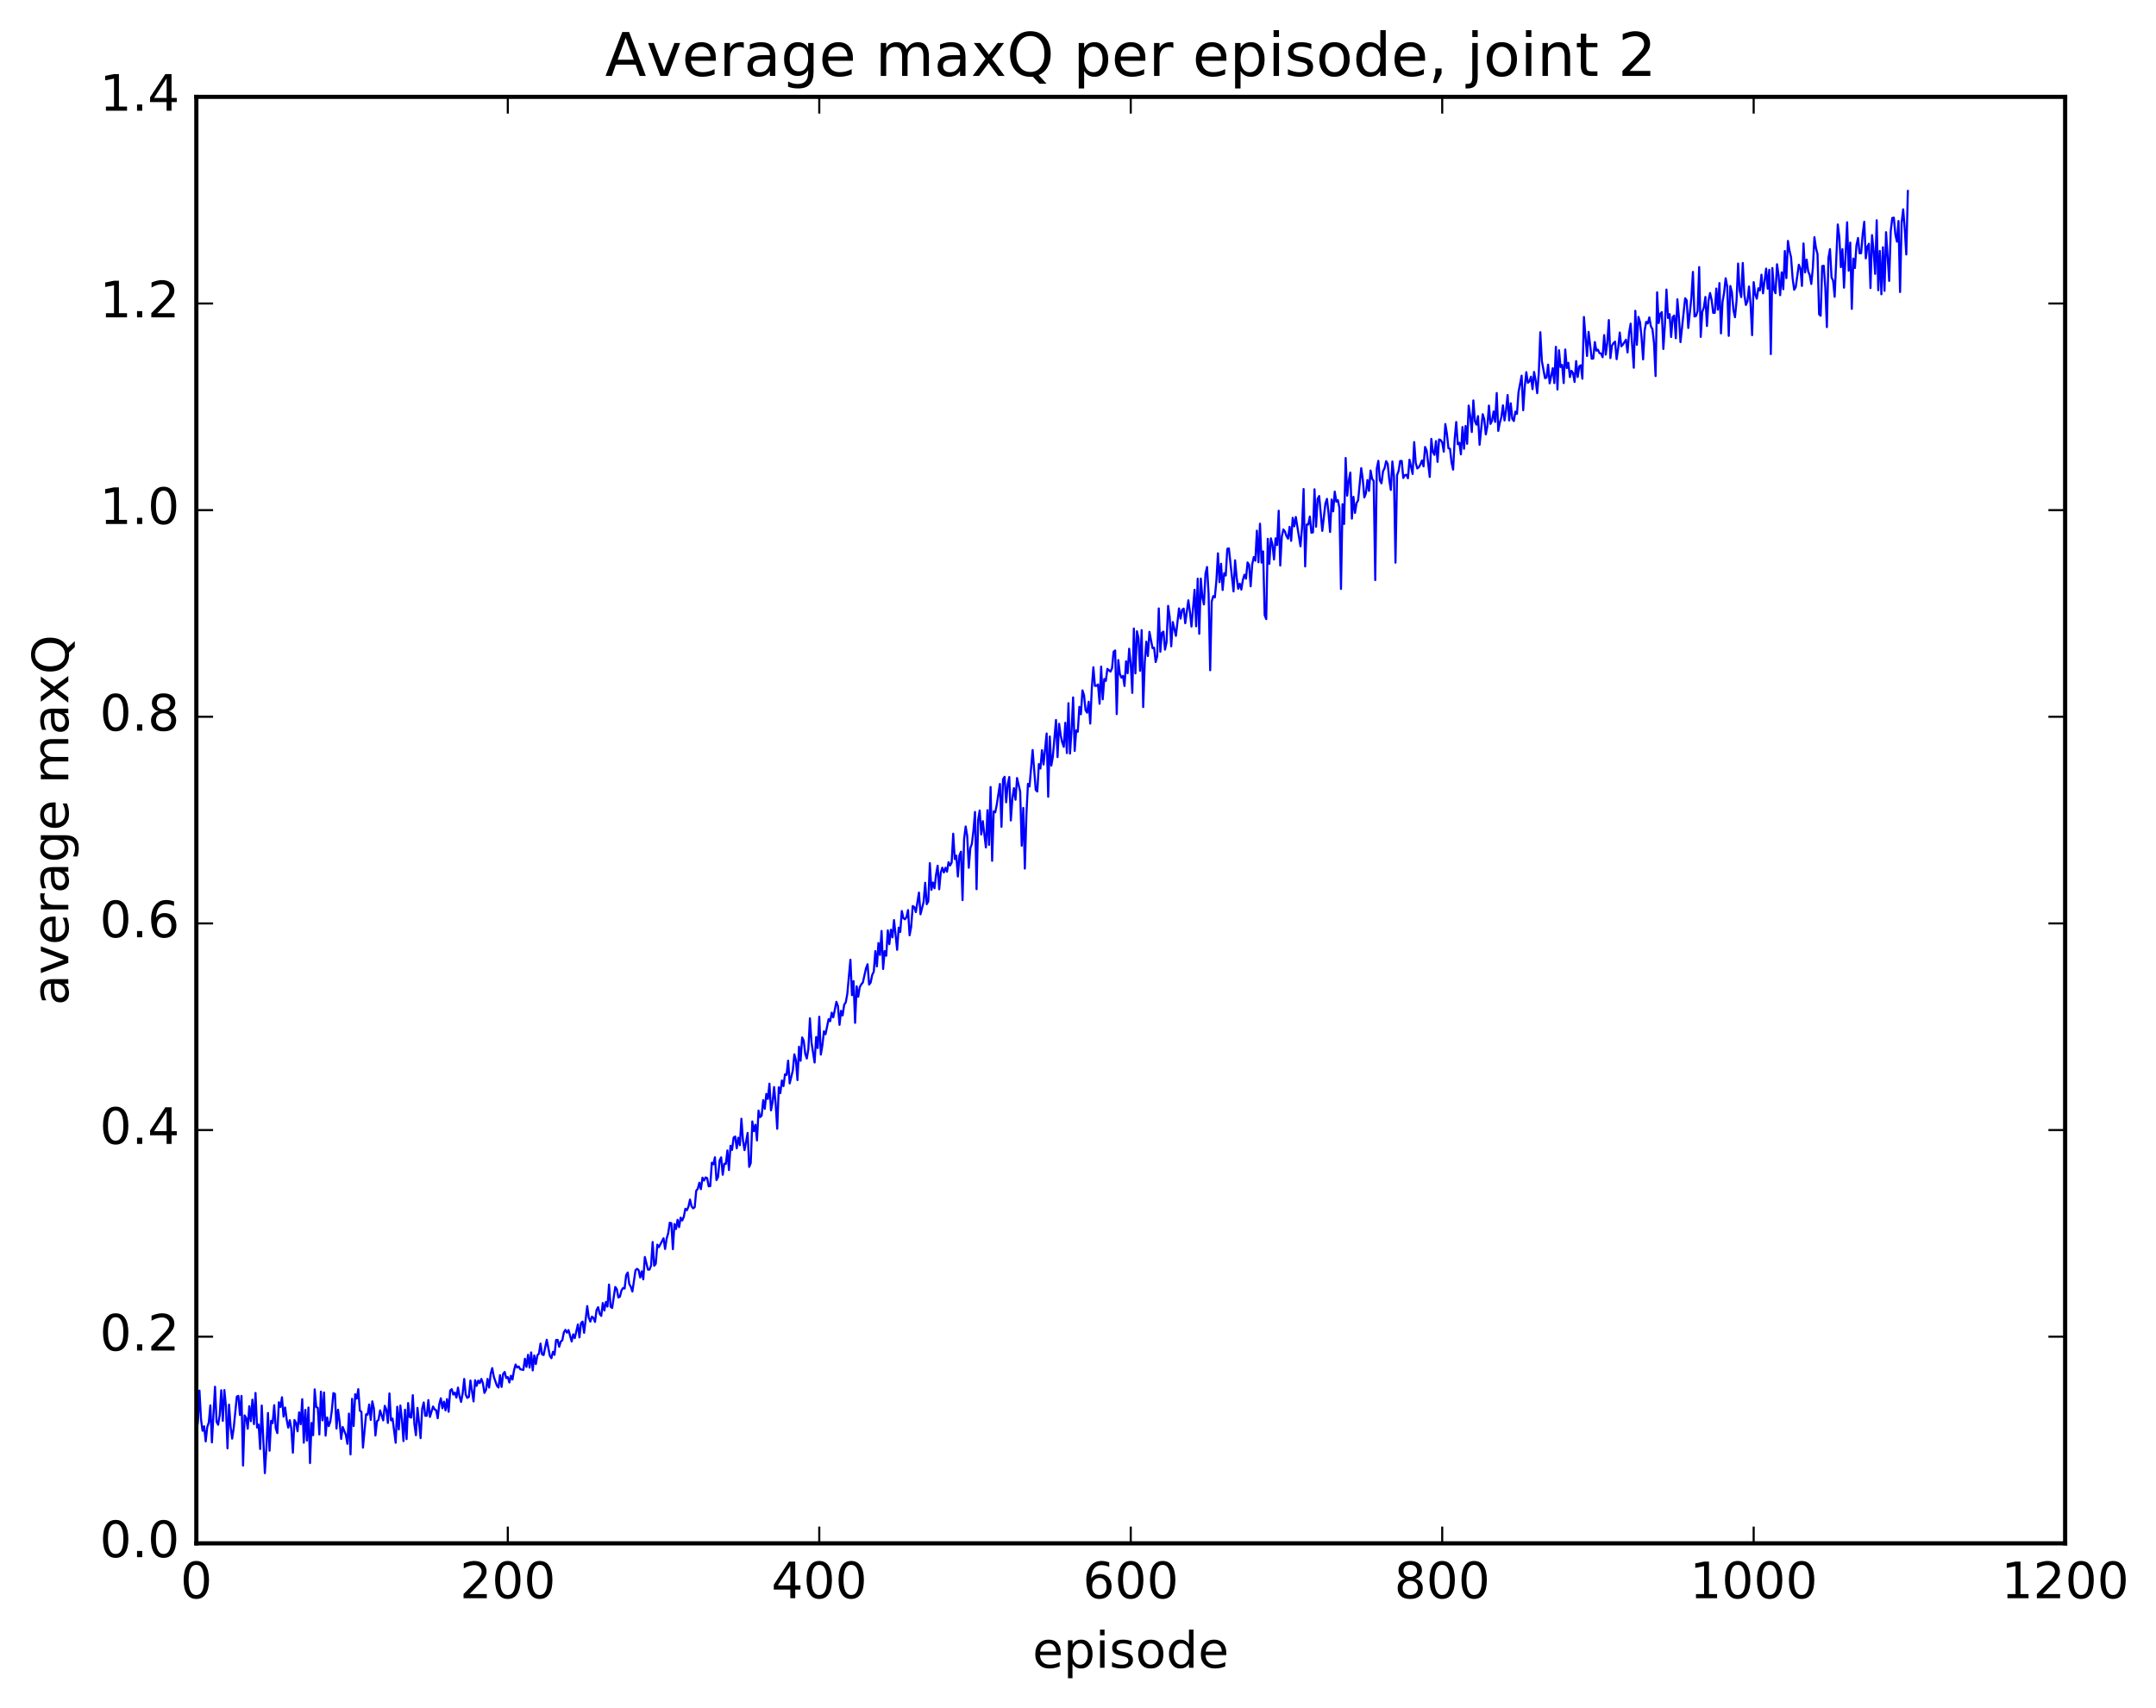 <?xml version="1.0" encoding="utf-8" standalone="no"?>
<!DOCTYPE svg PUBLIC "-//W3C//DTD SVG 1.1//EN"
  "http://www.w3.org/Graphics/SVG/1.1/DTD/svg11.dtd">
<!-- Created with matplotlib (http://matplotlib.org/) -->
<svg height="408pt" version="1.1" viewBox="0 0 515 408" width="515pt" xmlns="http://www.w3.org/2000/svg" xmlns:xlink="http://www.w3.org/1999/xlink">
 <defs>
  <style type="text/css">
*{stroke-linecap:butt;stroke-linejoin:round;stroke-miterlimit:100000;}
  </style>
 </defs>
 <g id="figure_1">
  <g id="patch_1">
   <path d="M 0 408.169 
L 515.768 408.169 
L 515.768 0 
L 0 0 
z
" style="fill:#ffffff;"/>
  </g>
  <g id="axes_1">
   <g id="patch_2">
    <path d="M 46.898 368.742 
L 493.298 368.742 
L 493.298 23.142 
L 46.898 23.142 
z
" style="fill:#ffffff;"/>
   </g>
   <g id="line2d_1">
    <path clip-path="url(#pf58dead36e)" d="M 46.898 342.465 
L 47.27 339.653 
L 47.642 332.246 
L 48.014 339.105 
L 48.386 341.854 
L 48.758 340.778 
L 49.13 344.385 
L 49.502 340.984 
L 49.873 339.853 
L 50.245 335.789 
L 50.617 344.624 
L 51.361 331.327 
L 51.733 339.727 
L 52.105 340.408 
L 52.477 338.127 
L 52.849 332.174 
L 53.221 339.48 
L 53.593 332.123 
L 53.965 335.979 
L 54.337 346.047 
L 54.709 335.602 
L 55.081 340.848 
L 55.453 343.725 
L 55.825 341.199 
L 56.569 333.681 
L 56.941 333.513 
L 57.313 338.083 
L 57.685 333.523 
L 58.057 350.153 
L 58.429 338.171 
L 58.801 338.765 
L 59.173 341.361 
L 59.545 335.984 
L 59.917 339.577 
L 60.289 334.415 
L 60.661 340.255 
L 61.033 332.813 
L 61.406 341.08 
L 61.778 340.354 
L 62.15 346.204 
L 62.522 335.819 
L 63.266 351.97 
L 63.638 345.874 
L 64.01 337.599 
L 64.382 346.615 
L 64.754 339.471 
L 65.126 340.021 
L 65.498 335.737 
L 65.87 341.242 
L 66.242 342.407 
L 66.614 335.038 
L 66.986 336.161 
L 67.358 333.838 
L 67.73 338.469 
L 68.102 336.29 
L 68.474 339.169 
L 68.846 341.1 
L 69.218 339.327 
L 69.59 341.332 
L 69.962 347.082 
L 70.334 339.277 
L 70.706 339.957 
L 71.078 341.979 
L 71.45 337.448 
L 71.822 340.303 
L 72.194 334.305 
L 72.566 344.691 
L 72.938 336.858 
L 73.309 344.19 
L 73.681 336.293 
L 74.053 349.569 
L 74.425 339.981 
L 74.797 342.911 
L 75.169 331.959 
L 75.541 336.159 
L 75.913 336.378 
L 76.285 342.733 
L 76.657 332.493 
L 77.029 339.363 
L 77.401 332.71 
L 77.773 343.003 
L 78.145 338.658 
L 78.517 340.733 
L 78.889 339.708 
L 79.261 337.037 
L 79.633 332.846 
L 80.005 333.029 
L 80.377 341.317 
L 80.749 336.822 
L 81.121 339.642 
L 81.493 343.804 
L 81.865 340.946 
L 82.609 342.828 
L 82.981 344.975 
L 83.353 337.739 
L 83.725 347.495 
L 84.097 334.217 
L 84.469 340.724 
L 84.841 333.111 
L 85.213 334.166 
L 85.585 331.91 
L 85.957 337.023 
L 86.329 337.323 
L 86.701 345.876 
L 87.445 337.905 
L 87.817 338 
L 88.189 335.572 
L 88.561 339.247 
L 88.933 334.818 
L 89.305 336.51 
L 89.677 342.978 
L 90.049 339.595 
L 90.421 339.216 
L 90.793 336.981 
L 91.537 339.37 
L 91.909 335.887 
L 92.281 336.828 
L 92.653 339.977 
L 93.025 332.923 
L 93.397 339.353 
L 93.769 338.951 
L 94.513 344.706 
L 94.885 336.102 
L 95.257 341.536 
L 95.629 335.823 
L 96.001 339.07 
L 96.374 344.319 
L 96.746 336.817 
L 97.118 343.849 
L 97.49 335.23 
L 97.862 338.561 
L 98.234 338.691 
L 98.606 333.34 
L 98.978 340.176 
L 99.35 342.912 
L 99.722 336.376 
L 100.466 343.605 
L 100.838 336.63 
L 101.21 335.079 
L 101.582 338.279 
L 101.954 338.247 
L 102.326 334.516 
L 102.698 338.532 
L 103.442 336.05 
L 103.814 336.742 
L 104.186 336.955 
L 104.558 338.858 
L 104.93 335.515 
L 105.302 334.087 
L 105.674 336.464 
L 106.046 334.891 
L 106.418 336.975 
L 106.79 334.269 
L 107.162 337.31 
L 107.534 332.243 
L 107.906 331.906 
L 108.278 333.197 
L 108.65 332.708 
L 109.022 333.915 
L 109.394 331.535 
L 109.766 333.61 
L 110.138 334.95 
L 110.51 332.933 
L 110.882 329.473 
L 111.254 333.247 
L 111.626 333.99 
L 111.998 333.748 
L 112.37 329.839 
L 113.114 334.839 
L 113.486 329.774 
L 113.858 331.115 
L 114.23 329.86 
L 114.602 330.468 
L 114.974 329.463 
L 115.346 330.484 
L 115.718 332.809 
L 116.09 332.076 
L 116.462 329.462 
L 116.834 331.519 
L 117.206 328.261 
L 117.578 326.887 
L 117.95 328.911 
L 118.694 331.07 
L 119.066 331.516 
L 119.438 328.57 
L 119.809 331.373 
L 120.181 328.269 
L 120.553 327.799 
L 120.925 329.259 
L 121.297 329.011 
L 121.669 330.309 
L 122.041 328.692 
L 122.413 329.602 
L 122.785 327.402 
L 123.157 326.014 
L 123.529 326.754 
L 123.901 326.485 
L 124.273 327.144 
L 125.017 327.317 
L 125.389 324.645 
L 125.761 326.588 
L 126.133 323.69 
L 126.505 326.762 
L 126.877 323.131 
L 127.249 327.425 
L 127.621 323.852 
L 127.993 325.921 
L 128.365 323.826 
L 128.738 323.413 
L 129.109 321.028 
L 129.482 323.601 
L 129.853 323.761 
L 130.597 320.105 
L 131.341 323.947 
L 131.714 324.513 
L 132.085 322.978 
L 132.458 323.704 
L 132.829 320.167 
L 133.202 320.135 
L 133.573 321.783 
L 133.946 320.535 
L 134.317 320.224 
L 134.69 318.348 
L 135.061 317.742 
L 135.434 318.402 
L 135.805 317.79 
L 136.549 320.516 
L 136.922 318.803 
L 137.293 319.71 
L 138.037 316.463 
L 138.41 319.538 
L 138.781 316.123 
L 139.154 315.763 
L 139.525 318.439 
L 140.269 312.052 
L 140.642 314.804 
L 141.013 315.769 
L 141.386 314.578 
L 141.757 314.88 
L 142.13 315.839 
L 142.501 313.01 
L 142.874 312.327 
L 143.245 313.903 
L 143.618 314.407 
L 143.989 311.325 
L 144.362 313.11 
L 144.733 311.066 
L 145.106 312.174 
L 145.477 306.913 
L 145.85 312.186 
L 146.221 312.521 
L 146.965 307.493 
L 147.338 308.022 
L 147.709 310.006 
L 148.082 309.8 
L 148.453 308.312 
L 148.826 307.737 
L 149.197 307.868 
L 149.57 304.682 
L 149.941 304.035 
L 150.314 306.783 
L 150.685 307.459 
L 151.058 308.586 
L 151.802 303.497 
L 152.173 303.156 
L 152.546 303.459 
L 152.917 305.222 
L 153.29 303.758 
L 153.661 305.667 
L 154.034 300.329 
L 154.778 303.344 
L 155.149 303.332 
L 155.522 302.391 
L 155.893 296.75 
L 156.266 302.426 
L 156.637 301.958 
L 157.01 297.377 
L 157.381 297.976 
L 158.498 295.858 
L 158.869 298.416 
L 159.242 295.938 
L 159.613 294.645 
L 159.986 292.143 
L 160.357 292.25 
L 160.73 298.464 
L 161.101 292.465 
L 161.474 293.648 
L 161.845 291.446 
L 162.218 293.194 
L 162.589 290.931 
L 162.962 291.613 
L 163.333 290.746 
L 163.706 288.81 
L 164.077 289.151 
L 164.45 288.303 
L 164.821 286.61 
L 165.194 288.223 
L 165.565 288.698 
L 165.938 288.429 
L 166.31 284.49 
L 166.681 284.026 
L 167.054 282.595 
L 167.425 284.119 
L 167.798 281.373 
L 168.169 282.066 
L 168.542 281.32 
L 168.913 281.473 
L 169.286 283.439 
L 169.657 283.392 
L 170.03 277.804 
L 170.401 278.189 
L 170.774 276.511 
L 171.145 281.959 
L 171.518 281.197 
L 171.889 277.249 
L 172.262 276.522 
L 172.633 280.684 
L 173.006 278.048 
L 173.377 278.083 
L 173.75 274.877 
L 174.121 279.553 
L 174.494 273.76 
L 174.865 274.747 
L 175.238 271.796 
L 175.609 271.538 
L 175.982 274.355 
L 176.353 271.833 
L 176.726 273.616 
L 177.097 267.296 
L 177.47 272.437 
L 177.841 274.8 
L 178.585 270.682 
L 178.958 278.799 
L 179.329 277.879 
L 179.702 267.935 
L 180.073 270.267 
L 180.446 268.735 
L 180.817 272.475 
L 181.19 265.35 
L 181.561 266.914 
L 181.934 266.551 
L 182.305 262.857 
L 182.678 264.94 
L 183.049 261.363 
L 183.422 262.573 
L 183.793 258.918 
L 184.166 265.297 
L 184.537 263.43 
L 184.91 259.728 
L 185.281 263.751 
L 185.654 269.695 
L 186.025 259.791 
L 186.398 261.181 
L 186.769 258.155 
L 187.142 259.508 
L 187.513 256.678 
L 187.886 256.829 
L 188.257 253.416 
L 188.63 258.858 
L 189.374 255.788 
L 189.745 251.906 
L 190.118 253.315 
L 190.489 258.059 
L 190.862 250.08 
L 191.233 253.459 
L 191.606 247.874 
L 191.977 248.61 
L 192.35 251.791 
L 192.721 252.905 
L 193.094 250.62 
L 193.465 243.294 
L 193.838 249.071 
L 194.582 253.861 
L 194.953 247.78 
L 195.326 250.402 
L 195.697 242.908 
L 196.07 251.966 
L 196.441 249.764 
L 196.814 246.41 
L 197.185 247.114 
L 197.929 243.494 
L 198.302 243.991 
L 198.673 241.954 
L 199.046 243.064 
L 199.79 239.351 
L 200.161 240.387 
L 200.534 244.866 
L 200.905 241.506 
L 201.278 242.614 
L 201.649 240.047 
L 202.022 239.502 
L 202.393 237.475 
L 203.137 229.308 
L 203.51 237.779 
L 203.881 234.417 
L 204.254 244.385 
L 204.625 235.646 
L 204.998 238.162 
L 205.369 235.861 
L 205.742 235.176 
L 206.113 234.732 
L 206.857 231.365 
L 207.23 230.382 
L 207.601 235.231 
L 207.974 234.751 
L 208.345 232.934 
L 208.718 232.158 
L 209.089 227.245 
L 209.462 230.903 
L 209.833 225.314 
L 210.206 228.179 
L 210.577 222.432 
L 210.95 231.514 
L 211.321 227.238 
L 211.694 228.351 
L 212.065 222.293 
L 212.438 225.581 
L 212.81 222.142 
L 213.181 223.961 
L 213.554 219.83 
L 214.298 226.937 
L 214.669 221.644 
L 215.042 222.682 
L 215.413 217.67 
L 215.786 219.368 
L 216.157 219.64 
L 216.53 219.143 
L 216.901 217.443 
L 217.274 223.465 
L 217.645 221.47 
L 218.018 216.483 
L 218.389 216.706 
L 218.762 217.928 
L 219.506 213.263 
L 219.877 218.45 
L 220.621 215.5 
L 220.994 210.914 
L 221.365 216.035 
L 221.738 215.364 
L 222.109 206.22 
L 222.482 212.618 
L 222.853 210.859 
L 223.226 212.234 
L 223.597 208.979 
L 223.97 206.847 
L 224.341 212.472 
L 224.714 208.506 
L 225.085 207.309 
L 225.458 208.457 
L 225.829 207.331 
L 226.202 208.277 
L 226.573 205.998 
L 226.946 206.782 
L 227.317 206.078 
L 227.69 199.195 
L 228.061 205.257 
L 228.434 204.427 
L 228.805 209.413 
L 229.178 204.361 
L 229.549 203.487 
L 229.922 215.064 
L 230.293 200.464 
L 230.666 197.471 
L 231.037 199.769 
L 231.41 207.332 
L 231.781 202.645 
L 232.154 201.61 
L 232.525 198.442 
L 232.898 193.99 
L 233.269 212.445 
L 233.642 195.96 
L 234.013 193.651 
L 234.386 199.39 
L 234.757 196.182 
L 235.501 202.475 
L 235.874 193.573 
L 236.245 201.872 
L 236.618 188.034 
L 236.989 205.674 
L 237.362 193.855 
L 237.733 194.078 
L 238.106 192.216 
L 238.85 187.303 
L 239.221 197.55 
L 239.594 186.184 
L 239.965 185.59 
L 240.338 191.687 
L 240.709 187.447 
L 241.082 185.642 
L 241.453 196.03 
L 241.826 190.78 
L 242.197 188.308 
L 242.57 191.078 
L 242.941 185.894 
L 243.685 189.14 
L 244.058 202.066 
L 244.429 193.036 
L 244.802 207.525 
L 245.173 194.66 
L 245.546 187.28 
L 245.917 187.913 
L 246.661 179.199 
L 247.405 188.754 
L 247.778 189.112 
L 248.149 182.564 
L 248.522 183.624 
L 248.893 179.239 
L 249.266 182.666 
L 250.01 175.251 
L 250.381 190.375 
L 250.754 175.979 
L 251.125 182.925 
L 251.498 180.767 
L 252.242 172.022 
L 252.613 180.888 
L 252.986 172.941 
L 253.357 175.616 
L 253.73 177.371 
L 254.101 178.439 
L 254.474 172.685 
L 254.845 179.928 
L 255.218 168.01 
L 255.589 180.049 
L 255.962 174.473 
L 256.334 166.627 
L 256.705 179.418 
L 257.077 174.509 
L 257.45 174.828 
L 257.822 168.888 
L 258.193 170.659 
L 258.565 164.95 
L 258.938 166.096 
L 259.31 169.695 
L 259.682 170.278 
L 260.053 167.659 
L 260.425 172.886 
L 260.798 164.427 
L 261.17 159.426 
L 261.541 163.881 
L 261.913 163.863 
L 262.286 163.531 
L 262.658 168.147 
L 263.029 159.271 
L 263.401 167.088 
L 263.774 162.234 
L 264.146 162.682 
L 264.517 159.818 
L 265.262 160.466 
L 265.634 159.641 
L 266.005 155.715 
L 266.377 155.41 
L 266.75 170.615 
L 267.122 157.705 
L 267.493 161 
L 267.865 161.908 
L 268.238 161.493 
L 268.61 163.905 
L 268.981 158.001 
L 269.353 160.871 
L 269.726 154.997 
L 270.098 158.616 
L 270.469 165.552 
L 270.841 150.167 
L 271.214 160.888 
L 271.586 150.826 
L 271.957 152.529 
L 272.329 160.272 
L 272.702 150.551 
L 273.074 168.935 
L 273.445 158.243 
L 273.817 153.314 
L 274.19 156.74 
L 274.562 150.971 
L 275.305 154.852 
L 275.678 154.763 
L 276.05 158.176 
L 276.421 156.776 
L 276.793 145.371 
L 277.166 155.716 
L 277.538 151.186 
L 277.909 150.921 
L 278.281 155.22 
L 278.654 153.424 
L 279.026 144.759 
L 279.397 147.401 
L 279.769 154.422 
L 280.142 148.617 
L 280.885 151.92 
L 281.63 145.365 
L 282.002 147.797 
L 282.373 145.706 
L 282.745 145.411 
L 283.118 148.913 
L 283.861 143.435 
L 284.233 146.146 
L 284.606 149.701 
L 285.349 140.911 
L 285.721 149.643 
L 286.094 138.264 
L 286.466 151.429 
L 286.837 138.237 
L 287.209 142.817 
L 287.582 144.411 
L 287.954 137.045 
L 288.325 135.474 
L 288.697 141.93 
L 289.07 160.135 
L 289.442 143.679 
L 289.813 142.421 
L 290.185 142.735 
L 290.558 138.747 
L 290.93 132.197 
L 291.301 139.096 
L 291.673 134.697 
L 292.046 140.969 
L 292.418 136.957 
L 292.789 137.509 
L 293.161 131.153 
L 293.534 131.006 
L 294.649 141.308 
L 295.022 133.866 
L 295.394 137.966 
L 295.765 140.678 
L 296.137 139.455 
L 296.51 140.866 
L 296.882 138.567 
L 297.253 137.313 
L 297.625 138.261 
L 297.998 134.385 
L 298.37 134.972 
L 298.741 140.091 
L 299.113 134.859 
L 299.486 133.099 
L 299.858 133.97 
L 300.229 126.8 
L 300.601 134.34 
L 300.974 125.131 
L 301.346 134.415 
L 301.717 131.735 
L 302.089 146.966 
L 302.462 147.92 
L 302.834 128.741 
L 303.205 134.715 
L 303.577 128.632 
L 303.95 130.132 
L 304.322 133.676 
L 304.693 128.621 
L 305.065 130.222 
L 305.438 122.029 
L 305.81 135.119 
L 306.182 128.215 
L 306.553 126.496 
L 306.925 126.969 
L 307.298 128.068 
L 307.67 128.705 
L 308.041 125.875 
L 308.413 129.226 
L 308.786 123.721 
L 309.158 125.755 
L 309.529 123.52 
L 310.646 130.526 
L 311.017 126.03 
L 311.389 116.843 
L 311.762 135.334 
L 312.134 125.315 
L 312.505 125.315 
L 312.877 123.42 
L 313.25 127.274 
L 313.622 127.194 
L 313.993 116.904 
L 314.365 125.857 
L 314.738 119.188 
L 315.11 118.506 
L 315.853 126.841 
L 316.598 120.304 
L 316.969 119.195 
L 317.341 122.583 
L 317.714 127.108 
L 318.086 119.344 
L 318.457 122.178 
L 318.829 117.463 
L 319.202 119.87 
L 319.574 119.49 
L 319.945 121.369 
L 320.317 140.719 
L 320.69 120.454 
L 321.062 125.194 
L 321.433 109.427 
L 321.805 118.429 
L 322.178 114.896 
L 322.55 112.897 
L 322.921 123.91 
L 323.293 118.698 
L 323.666 122.545 
L 324.038 120.203 
L 324.409 119.555 
L 325.154 111.851 
L 325.526 114.571 
L 325.897 118.847 
L 326.269 117.855 
L 326.642 114.683 
L 327.014 117.293 
L 327.385 112.425 
L 327.757 114.41 
L 328.13 114.899 
L 328.502 138.59 
L 328.873 111.934 
L 329.245 110.106 
L 329.618 114.778 
L 329.99 115.477 
L 330.361 112.597 
L 330.733 111.856 
L 331.106 110.184 
L 331.478 110.845 
L 331.849 114.566 
L 332.221 117.066 
L 332.594 110.264 
L 332.966 113.759 
L 333.337 134.43 
L 333.709 113.542 
L 334.082 112.495 
L 334.454 110.144 
L 334.825 110.132 
L 335.197 114.207 
L 335.57 113.528 
L 335.942 113.436 
L 336.313 114.258 
L 336.685 109.828 
L 337.43 113.248 
L 337.801 105.626 
L 338.173 110.595 
L 338.546 111.926 
L 338.918 111.626 
L 339.289 110.974 
L 339.661 110.016 
L 340.034 111.43 
L 340.406 106.789 
L 340.777 107.666 
L 341.522 113.958 
L 341.894 104.86 
L 342.265 107.972 
L 342.637 108.678 
L 343.01 105.382 
L 343.382 110.353 
L 343.753 104.999 
L 344.125 105.141 
L 344.498 105.727 
L 344.87 107.915 
L 345.241 101.316 
L 345.613 103.583 
L 345.986 107.106 
L 346.358 107.216 
L 346.729 110.506 
L 347.101 112.21 
L 347.474 104.987 
L 347.846 100.833 
L 348.217 106.13 
L 348.589 105.787 
L 348.962 108.559 
L 349.334 102.028 
L 349.705 107.225 
L 350.077 101.778 
L 350.45 106.034 
L 350.822 96.899 
L 351.193 99.428 
L 351.565 103.218 
L 351.938 95.67 
L 352.31 100.635 
L 352.682 101.471 
L 353.053 99.417 
L 353.425 106.272 
L 354.17 98.962 
L 354.541 100.165 
L 354.913 103.79 
L 355.286 101.783 
L 355.658 96.897 
L 356.029 101.286 
L 356.401 100.525 
L 356.774 98.305 
L 357.146 100.803 
L 357.517 93.914 
L 357.889 102.954 
L 358.262 100.968 
L 358.634 99.684 
L 359.005 96.848 
L 359.377 100.454 
L 359.75 98.032 
L 360.122 94.381 
L 360.493 100.455 
L 360.865 96.354 
L 361.238 100.06 
L 361.61 100.595 
L 361.981 98.349 
L 362.353 98.893 
L 362.726 93.702 
L 363.469 89.754 
L 363.841 98.01 
L 364.214 92.409 
L 364.586 88.92 
L 364.957 91.459 
L 365.329 91.13 
L 365.702 89.995 
L 366.074 92.979 
L 366.445 88.872 
L 366.817 90.931 
L 367.19 93.94 
L 367.562 89.215 
L 367.933 79.375 
L 368.305 86.281 
L 369.05 90.343 
L 369.421 90.217 
L 369.793 87.122 
L 370.166 91.597 
L 370.909 87.968 
L 371.281 91.524 
L 371.654 82.862 
L 372.026 93.06 
L 372.397 83.684 
L 372.769 87.695 
L 373.142 87.177 
L 373.514 91.531 
L 373.885 83.508 
L 374.257 87.932 
L 374.63 86.68 
L 375.002 90.099 
L 375.373 88.597 
L 375.745 89.146 
L 376.118 91.259 
L 376.49 86.268 
L 376.861 90.074 
L 377.233 87.541 
L 377.606 87.266 
L 377.978 90.482 
L 378.349 75.737 
L 379.094 85.045 
L 379.466 79.292 
L 380.209 85.714 
L 380.582 85.666 
L 380.954 81.724 
L 381.325 83.79 
L 381.697 83.557 
L 382.07 84.375 
L 382.442 84.481 
L 382.813 85.339 
L 383.185 80.064 
L 383.558 84.727 
L 383.93 81.9 
L 384.301 76.471 
L 384.673 85.556 
L 385.046 82.59 
L 385.418 81.977 
L 385.789 81.625 
L 386.161 85.815 
L 386.534 83.194 
L 386.906 79.45 
L 387.277 82.735 
L 387.649 82.338 
L 388.394 81.17 
L 388.765 84.212 
L 389.137 79.516 
L 389.51 77.335 
L 390.253 87.865 
L 390.625 74.261 
L 390.998 82.379 
L 391.37 75.716 
L 391.741 76.96 
L 392.113 80.595 
L 392.486 85.861 
L 392.858 78.909 
L 393.229 76.897 
L 393.601 77.281 
L 393.974 75.821 
L 394.346 77.963 
L 394.717 78.645 
L 395.089 81.967 
L 395.462 89.849 
L 395.834 69.844 
L 396.205 77.193 
L 396.577 74.977 
L 396.95 74.575 
L 397.322 83.381 
L 397.693 77.597 
L 398.065 69.182 
L 398.438 75.973 
L 398.81 75.049 
L 399.182 80.516 
L 399.553 75.769 
L 399.925 75.386 
L 400.298 80.815 
L 400.67 71.509 
L 401.041 75.805 
L 401.413 81.744 
L 402.529 71.253 
L 402.901 71.777 
L 403.274 78.368 
L 404.017 71.155 
L 404.389 64.967 
L 404.762 75.614 
L 405.134 75.478 
L 405.505 74.272 
L 405.877 63.811 
L 406.25 80.498 
L 406.622 74.508 
L 406.993 73.474 
L 407.365 70.948 
L 407.738 77.888 
L 408.11 71.799 
L 408.481 70.015 
L 408.853 71.648 
L 409.226 74.758 
L 409.598 74.738 
L 409.969 68.942 
L 410.341 73.991 
L 410.714 67.636 
L 411.086 79.659 
L 411.457 72.157 
L 411.829 69.972 
L 412.202 66.483 
L 412.574 68.433 
L 412.945 80.249 
L 413.317 68.331 
L 413.69 69.805 
L 414.062 74.058 
L 414.433 75.783 
L 414.805 71.849 
L 415.178 62.966 
L 415.55 69.405 
L 415.921 70.989 
L 416.293 62.831 
L 416.666 70.385 
L 417.038 72.859 
L 417.409 71.991 
L 417.781 68.451 
L 418.154 72.687 
L 418.526 80.079 
L 418.897 67.406 
L 419.269 70.293 
L 419.642 71.37 
L 420.014 68.865 
L 420.385 69.38 
L 420.757 65.632 
L 421.13 70.077 
L 421.873 64.181 
L 422.245 68.971 
L 422.618 64.468 
L 422.99 84.596 
L 423.361 64.035 
L 423.733 69.153 
L 424.106 70.061 
L 424.478 63.133 
L 424.849 65.862 
L 425.221 70.528 
L 425.594 65.067 
L 425.966 69.105 
L 426.337 59.972 
L 426.709 66.447 
L 427.082 57.561 
L 427.454 59.892 
L 427.825 61.46 
L 428.197 66.48 
L 428.57 69.236 
L 428.942 68.617 
L 429.685 63.252 
L 430.058 64.101 
L 430.43 68.317 
L 430.801 58.163 
L 431.173 65.08 
L 431.546 62.025 
L 431.918 64.839 
L 432.289 65.722 
L 432.661 67.852 
L 433.034 64.008 
L 433.406 56.676 
L 433.777 59.265 
L 434.149 60.739 
L 434.522 75.098 
L 434.894 75.442 
L 435.265 63.57 
L 435.637 63.501 
L 436.01 68.724 
L 436.382 78.154 
L 436.753 61.647 
L 437.125 59.519 
L 437.498 66.281 
L 437.87 67.044 
L 438.241 70.909 
L 438.986 53.63 
L 439.358 56.658 
L 439.729 63.833 
L 440.101 59.527 
L 440.474 68.729 
L 441.217 53.112 
L 441.589 64.676 
L 441.962 57.968 
L 442.334 73.797 
L 442.705 61.769 
L 443.077 64.042 
L 443.45 58.588 
L 443.822 56.863 
L 444.193 60.521 
L 444.565 60.499 
L 444.938 55.914 
L 445.31 52.98 
L 445.682 61.729 
L 446.053 58.929 
L 446.425 58.239 
L 446.798 68.822 
L 447.17 56.175 
L 447.541 59.919 
L 447.913 65.435 
L 448.286 52.625 
L 448.658 69.343 
L 449.029 59.96 
L 449.401 70.314 
L 449.774 59.072 
L 450.146 69.493 
L 450.517 55.474 
L 451.262 67.109 
L 451.634 55.268 
L 452.005 52.083 
L 452.377 52.002 
L 452.75 56.062 
L 453.122 57.739 
L 453.493 52.802 
L 453.865 69.767 
L 454.238 53.228 
L 454.61 50.01 
L 454.981 54.66 
L 455.353 60.805 
L 455.726 45.639 
L 455.726 45.639 
" style="fill:none;stroke:#0000ff;stroke-linecap:square;stroke-width:0.5;"/>
   </g>
   <g id="patch_3">
    <path d="M 46.898 368.742 
L 46.898 23.142 
" style="fill:none;stroke:#000000;stroke-linecap:square;stroke-linejoin:miter;"/>
   </g>
   <g id="patch_4">
    <path d="M 46.898 368.742 
L 493.298 368.742 
" style="fill:none;stroke:#000000;stroke-linecap:square;stroke-linejoin:miter;"/>
   </g>
   <g id="patch_5">
    <path d="M 493.298 368.742 
L 493.298 23.142 
" style="fill:none;stroke:#000000;stroke-linecap:square;stroke-linejoin:miter;"/>
   </g>
   <g id="patch_6">
    <path d="M 46.898 23.142 
L 493.298 23.142 
" style="fill:none;stroke:#000000;stroke-linecap:square;stroke-linejoin:miter;"/>
   </g>
   <g id="matplotlib.axis_1">
    <g id="xtick_1">
     <g id="line2d_2">
      <defs>
       <path d="M 0 0 
L 0 -4 
" id="m976a8ba6df" style="stroke:#000000;stroke-width:0.5;"/>
      </defs>
      <g>
       <use style="stroke:#000000;stroke-width:0.5;" x="46.898" xlink:href="#m976a8ba6df" y="368.742"/>
      </g>
     </g>
     <g id="line2d_3">
      <defs>
       <path d="M 0 0 
L 0 4 
" id="mc667239254" style="stroke:#000000;stroke-width:0.5;"/>
      </defs>
      <g>
       <use style="stroke:#000000;stroke-width:0.5;" x="46.898" xlink:href="#mc667239254" y="23.142"/>
      </g>
     </g>
     <g id="text_1">
      <!-- 0 -->
      <defs>
       <path d="M 31.781 66.406 
Q 24.172 66.406 20.328 58.906 
Q 16.5 51.422 16.5 36.375 
Q 16.5 21.391 20.328 13.891 
Q 24.172 6.391 31.781 6.391 
Q 39.453 6.391 43.281 13.891 
Q 47.125 21.391 47.125 36.375 
Q 47.125 51.422 43.281 58.906 
Q 39.453 66.406 31.781 66.406 
M 31.781 74.219 
Q 44.047 74.219 50.516 64.516 
Q 56.984 54.828 56.984 36.375 
Q 56.984 17.969 50.516 8.266 
Q 44.047 -1.422 31.781 -1.422 
Q 19.531 -1.422 13.062 8.266 
Q 6.594 17.969 6.594 36.375 
Q 6.594 54.828 13.062 64.516 
Q 19.531 74.219 31.781 74.219 
" id="BitstreamVeraSans-Roman-30"/>
      </defs>
      <g transform="translate(43.08 381.86)scale(0.12 -0.12)">
       <use xlink:href="#BitstreamVeraSans-Roman-30"/>
      </g>
     </g>
    </g>
    <g id="xtick_2">
     <g id="line2d_4">
      <g>
       <use style="stroke:#000000;stroke-width:0.5;" x="121.297" xlink:href="#m976a8ba6df" y="368.742"/>
      </g>
     </g>
     <g id="line2d_5">
      <g>
       <use style="stroke:#000000;stroke-width:0.5;" x="121.297" xlink:href="#mc667239254" y="23.142"/>
      </g>
     </g>
     <g id="text_2">
      <!-- 200 -->
      <defs>
       <path d="M 19.188 8.297 
L 53.609 8.297 
L 53.609 0 
L 7.328 0 
L 7.328 8.297 
Q 12.938 14.109 22.625 23.891 
Q 32.328 33.688 34.812 36.531 
Q 39.547 41.844 41.422 45.531 
Q 43.312 49.219 43.312 52.781 
Q 43.312 58.594 39.234 62.25 
Q 35.156 65.922 28.609 65.922 
Q 23.969 65.922 18.812 64.312 
Q 13.672 62.703 7.812 59.422 
L 7.812 69.391 
Q 13.766 71.781 18.938 73 
Q 24.125 74.219 28.422 74.219 
Q 39.75 74.219 46.484 68.547 
Q 53.219 62.891 53.219 53.422 
Q 53.219 48.922 51.531 44.891 
Q 49.859 40.875 45.406 35.406 
Q 44.188 33.984 37.641 27.219 
Q 31.109 20.453 19.188 8.297 
" id="BitstreamVeraSans-Roman-32"/>
      </defs>
      <g transform="translate(109.845 381.86)scale(0.12 -0.12)">
       <use xlink:href="#BitstreamVeraSans-Roman-32"/>
       <use x="63.623" xlink:href="#BitstreamVeraSans-Roman-30"/>
       <use x="127.246" xlink:href="#BitstreamVeraSans-Roman-30"/>
      </g>
     </g>
    </g>
    <g id="xtick_3">
     <g id="line2d_6">
      <g>
       <use style="stroke:#000000;stroke-width:0.5;" x="195.697" xlink:href="#m976a8ba6df" y="368.742"/>
      </g>
     </g>
     <g id="line2d_7">
      <g>
       <use style="stroke:#000000;stroke-width:0.5;" x="195.697" xlink:href="#mc667239254" y="23.142"/>
      </g>
     </g>
     <g id="text_3">
      <!-- 400 -->
      <defs>
       <path d="M 37.797 64.312 
L 12.891 25.391 
L 37.797 25.391 
z
M 35.203 72.906 
L 47.609 72.906 
L 47.609 25.391 
L 58.016 25.391 
L 58.016 17.188 
L 47.609 17.188 
L 47.609 0 
L 37.797 0 
L 37.797 17.188 
L 4.891 17.188 
L 4.891 26.703 
z
" id="BitstreamVeraSans-Roman-34"/>
      </defs>
      <g transform="translate(184.245 381.86)scale(0.12 -0.12)">
       <use xlink:href="#BitstreamVeraSans-Roman-34"/>
       <use x="63.623" xlink:href="#BitstreamVeraSans-Roman-30"/>
       <use x="127.246" xlink:href="#BitstreamVeraSans-Roman-30"/>
      </g>
     </g>
    </g>
    <g id="xtick_4">
     <g id="line2d_8">
      <g>
       <use style="stroke:#000000;stroke-width:0.5;" x="270.098" xlink:href="#m976a8ba6df" y="368.742"/>
      </g>
     </g>
     <g id="line2d_9">
      <g>
       <use style="stroke:#000000;stroke-width:0.5;" x="270.098" xlink:href="#mc667239254" y="23.142"/>
      </g>
     </g>
     <g id="text_4">
      <!-- 600 -->
      <defs>
       <path d="M 33.016 40.375 
Q 26.375 40.375 22.484 35.828 
Q 18.609 31.297 18.609 23.391 
Q 18.609 15.531 22.484 10.953 
Q 26.375 6.391 33.016 6.391 
Q 39.656 6.391 43.531 10.953 
Q 47.406 15.531 47.406 23.391 
Q 47.406 31.297 43.531 35.828 
Q 39.656 40.375 33.016 40.375 
M 52.594 71.297 
L 52.594 62.312 
Q 48.875 64.062 45.094 64.984 
Q 41.312 65.922 37.594 65.922 
Q 27.828 65.922 22.672 59.328 
Q 17.531 52.734 16.797 39.406 
Q 19.672 43.656 24.016 45.922 
Q 28.375 48.188 33.594 48.188 
Q 44.578 48.188 50.953 41.516 
Q 57.328 34.859 57.328 23.391 
Q 57.328 12.156 50.688 5.359 
Q 44.047 -1.422 33.016 -1.422 
Q 20.359 -1.422 13.672 8.266 
Q 6.984 17.969 6.984 36.375 
Q 6.984 53.656 15.188 63.938 
Q 23.391 74.219 37.203 74.219 
Q 40.922 74.219 44.703 73.484 
Q 48.484 72.75 52.594 71.297 
" id="BitstreamVeraSans-Roman-36"/>
      </defs>
      <g transform="translate(258.645 381.86)scale(0.12 -0.12)">
       <use xlink:href="#BitstreamVeraSans-Roman-36"/>
       <use x="63.623" xlink:href="#BitstreamVeraSans-Roman-30"/>
       <use x="127.246" xlink:href="#BitstreamVeraSans-Roman-30"/>
      </g>
     </g>
    </g>
    <g id="xtick_5">
     <g id="line2d_10">
      <g>
       <use style="stroke:#000000;stroke-width:0.5;" x="344.498" xlink:href="#m976a8ba6df" y="368.742"/>
      </g>
     </g>
     <g id="line2d_11">
      <g>
       <use style="stroke:#000000;stroke-width:0.5;" x="344.498" xlink:href="#mc667239254" y="23.142"/>
      </g>
     </g>
     <g id="text_5">
      <!-- 800 -->
      <defs>
       <path d="M 31.781 34.625 
Q 24.75 34.625 20.719 30.859 
Q 16.703 27.094 16.703 20.516 
Q 16.703 13.922 20.719 10.156 
Q 24.75 6.391 31.781 6.391 
Q 38.812 6.391 42.859 10.172 
Q 46.922 13.969 46.922 20.516 
Q 46.922 27.094 42.891 30.859 
Q 38.875 34.625 31.781 34.625 
M 21.922 38.812 
Q 15.578 40.375 12.031 44.719 
Q 8.5 49.078 8.5 55.328 
Q 8.5 64.062 14.719 69.141 
Q 20.953 74.219 31.781 74.219 
Q 42.672 74.219 48.875 69.141 
Q 55.078 64.062 55.078 55.328 
Q 55.078 49.078 51.531 44.719 
Q 48 40.375 41.703 38.812 
Q 48.828 37.156 52.797 32.312 
Q 56.781 27.484 56.781 20.516 
Q 56.781 9.906 50.312 4.234 
Q 43.844 -1.422 31.781 -1.422 
Q 19.734 -1.422 13.25 4.234 
Q 6.781 9.906 6.781 20.516 
Q 6.781 27.484 10.781 32.312 
Q 14.797 37.156 21.922 38.812 
M 18.312 54.391 
Q 18.312 48.734 21.844 45.562 
Q 25.391 42.391 31.781 42.391 
Q 38.141 42.391 41.719 45.562 
Q 45.312 48.734 45.312 54.391 
Q 45.312 60.062 41.719 63.234 
Q 38.141 66.406 31.781 66.406 
Q 25.391 66.406 21.844 63.234 
Q 18.312 60.062 18.312 54.391 
" id="BitstreamVeraSans-Roman-38"/>
      </defs>
      <g transform="translate(333.045 381.86)scale(0.12 -0.12)">
       <use xlink:href="#BitstreamVeraSans-Roman-38"/>
       <use x="63.623" xlink:href="#BitstreamVeraSans-Roman-30"/>
       <use x="127.246" xlink:href="#BitstreamVeraSans-Roman-30"/>
      </g>
     </g>
    </g>
    <g id="xtick_6">
     <g id="line2d_12">
      <g>
       <use style="stroke:#000000;stroke-width:0.5;" x="418.897" xlink:href="#m976a8ba6df" y="368.742"/>
      </g>
     </g>
     <g id="line2d_13">
      <g>
       <use style="stroke:#000000;stroke-width:0.5;" x="418.897" xlink:href="#mc667239254" y="23.142"/>
      </g>
     </g>
     <g id="text_6">
      <!-- 1000 -->
      <defs>
       <path d="M 12.406 8.297 
L 28.516 8.297 
L 28.516 63.922 
L 10.984 60.406 
L 10.984 69.391 
L 28.422 72.906 
L 38.281 72.906 
L 38.281 8.297 
L 54.391 8.297 
L 54.391 0 
L 12.406 0 
z
" id="BitstreamVeraSans-Roman-31"/>
      </defs>
      <g transform="translate(403.627 381.86)scale(0.12 -0.12)">
       <use xlink:href="#BitstreamVeraSans-Roman-31"/>
       <use x="63.623" xlink:href="#BitstreamVeraSans-Roman-30"/>
       <use x="127.246" xlink:href="#BitstreamVeraSans-Roman-30"/>
       <use x="190.869" xlink:href="#BitstreamVeraSans-Roman-30"/>
      </g>
     </g>
    </g>
    <g id="xtick_7">
     <g id="line2d_14">
      <g>
       <use style="stroke:#000000;stroke-width:0.5;" x="493.298" xlink:href="#m976a8ba6df" y="368.742"/>
      </g>
     </g>
     <g id="line2d_15">
      <g>
       <use style="stroke:#000000;stroke-width:0.5;" x="493.298" xlink:href="#mc667239254" y="23.142"/>
      </g>
     </g>
     <g id="text_7">
      <!-- 1200 -->
      <g transform="translate(478.027 381.86)scale(0.12 -0.12)">
       <use xlink:href="#BitstreamVeraSans-Roman-31"/>
       <use x="63.623" xlink:href="#BitstreamVeraSans-Roman-32"/>
       <use x="127.246" xlink:href="#BitstreamVeraSans-Roman-30"/>
       <use x="190.869" xlink:href="#BitstreamVeraSans-Roman-30"/>
      </g>
     </g>
    </g>
    <g id="text_8">
     <!-- episode -->
     <defs>
      <path d="M 56.203 29.594 
L 56.203 25.203 
L 14.891 25.203 
Q 15.484 15.922 20.484 11.062 
Q 25.484 6.203 34.422 6.203 
Q 39.594 6.203 44.453 7.469 
Q 49.312 8.734 54.109 11.281 
L 54.109 2.781 
Q 49.266 0.734 44.188 -0.344 
Q 39.109 -1.422 33.891 -1.422 
Q 20.797 -1.422 13.156 6.188 
Q 5.516 13.812 5.516 26.812 
Q 5.516 40.234 12.766 48.109 
Q 20.016 56 32.328 56 
Q 43.359 56 49.781 48.891 
Q 56.203 41.797 56.203 29.594 
M 47.219 32.234 
Q 47.125 39.594 43.094 43.984 
Q 39.062 48.391 32.422 48.391 
Q 24.906 48.391 20.391 44.141 
Q 15.875 39.891 15.188 32.172 
z
" id="BitstreamVeraSans-Roman-65"/>
      <path d="M 18.109 8.203 
L 18.109 -20.797 
L 9.078 -20.797 
L 9.078 54.688 
L 18.109 54.688 
L 18.109 46.391 
Q 20.953 51.266 25.266 53.625 
Q 29.594 56 35.594 56 
Q 45.562 56 51.781 48.094 
Q 58.016 40.188 58.016 27.297 
Q 58.016 14.406 51.781 6.484 
Q 45.562 -1.422 35.594 -1.422 
Q 29.594 -1.422 25.266 0.953 
Q 20.953 3.328 18.109 8.203 
M 48.688 27.297 
Q 48.688 37.203 44.609 42.844 
Q 40.531 48.484 33.406 48.484 
Q 26.266 48.484 22.188 42.844 
Q 18.109 37.203 18.109 27.297 
Q 18.109 17.391 22.188 11.75 
Q 26.266 6.109 33.406 6.109 
Q 40.531 6.109 44.609 11.75 
Q 48.688 17.391 48.688 27.297 
" id="BitstreamVeraSans-Roman-70"/>
      <path d="M 9.422 54.688 
L 18.406 54.688 
L 18.406 0 
L 9.422 0 
z
M 9.422 75.984 
L 18.406 75.984 
L 18.406 64.594 
L 9.422 64.594 
z
" id="BitstreamVeraSans-Roman-69"/>
      <path d="M 44.281 53.078 
L 44.281 44.578 
Q 40.484 46.531 36.375 47.5 
Q 32.281 48.484 27.875 48.484 
Q 21.188 48.484 17.844 46.438 
Q 14.5 44.391 14.5 40.281 
Q 14.5 37.156 16.891 35.375 
Q 19.281 33.594 26.516 31.984 
L 29.594 31.297 
Q 39.156 29.25 43.188 25.516 
Q 47.219 21.781 47.219 15.094 
Q 47.219 7.469 41.188 3.016 
Q 35.156 -1.422 24.609 -1.422 
Q 20.219 -1.422 15.453 -0.562 
Q 10.688 0.297 5.422 2 
L 5.422 11.281 
Q 10.406 8.688 15.234 7.391 
Q 20.062 6.109 24.812 6.109 
Q 31.156 6.109 34.562 8.281 
Q 37.984 10.453 37.984 14.406 
Q 37.984 18.062 35.516 20.016 
Q 33.062 21.969 24.703 23.781 
L 21.578 24.516 
Q 13.234 26.266 9.516 29.906 
Q 5.812 33.547 5.812 39.891 
Q 5.812 47.609 11.281 51.797 
Q 16.75 56 26.812 56 
Q 31.781 56 36.172 55.266 
Q 40.578 54.547 44.281 53.078 
" id="BitstreamVeraSans-Roman-73"/>
      <path d="M 45.406 46.391 
L 45.406 75.984 
L 54.391 75.984 
L 54.391 0 
L 45.406 0 
L 45.406 8.203 
Q 42.578 3.328 38.25 0.953 
Q 33.938 -1.422 27.875 -1.422 
Q 17.969 -1.422 11.734 6.484 
Q 5.516 14.406 5.516 27.297 
Q 5.516 40.188 11.734 48.094 
Q 17.969 56 27.875 56 
Q 33.938 56 38.25 53.625 
Q 42.578 51.266 45.406 46.391 
M 14.797 27.297 
Q 14.797 17.391 18.875 11.75 
Q 22.953 6.109 30.078 6.109 
Q 37.203 6.109 41.297 11.75 
Q 45.406 17.391 45.406 27.297 
Q 45.406 37.203 41.297 42.844 
Q 37.203 48.484 30.078 48.484 
Q 22.953 48.484 18.875 42.844 
Q 14.797 37.203 14.797 27.297 
" id="BitstreamVeraSans-Roman-64"/>
      <path d="M 30.609 48.391 
Q 23.391 48.391 19.188 42.75 
Q 14.984 37.109 14.984 27.297 
Q 14.984 17.484 19.156 11.844 
Q 23.344 6.203 30.609 6.203 
Q 37.797 6.203 41.984 11.859 
Q 46.188 17.531 46.188 27.297 
Q 46.188 37.016 41.984 42.703 
Q 37.797 48.391 30.609 48.391 
M 30.609 56 
Q 42.328 56 49.016 48.375 
Q 55.719 40.766 55.719 27.297 
Q 55.719 13.875 49.016 6.219 
Q 42.328 -1.422 30.609 -1.422 
Q 18.844 -1.422 12.172 6.219 
Q 5.516 13.875 5.516 27.297 
Q 5.516 40.766 12.172 48.375 
Q 18.844 56 30.609 56 
" id="BitstreamVeraSans-Roman-6f"/>
     </defs>
     <g transform="translate(246.632 398.474)scale(0.12 -0.12)">
      <use xlink:href="#BitstreamVeraSans-Roman-65"/>
      <use x="61.523" xlink:href="#BitstreamVeraSans-Roman-70"/>
      <use x="125.0" xlink:href="#BitstreamVeraSans-Roman-69"/>
      <use x="152.783" xlink:href="#BitstreamVeraSans-Roman-73"/>
      <use x="204.883" xlink:href="#BitstreamVeraSans-Roman-6f"/>
      <use x="266.064" xlink:href="#BitstreamVeraSans-Roman-64"/>
      <use x="329.541" xlink:href="#BitstreamVeraSans-Roman-65"/>
     </g>
    </g>
   </g>
   <g id="matplotlib.axis_2">
    <g id="ytick_1">
     <g id="line2d_16">
      <defs>
       <path d="M 0 0 
L 4 0 
" id="ma620d370f0" style="stroke:#000000;stroke-width:0.5;"/>
      </defs>
      <g>
       <use style="stroke:#000000;stroke-width:0.5;" x="46.898" xlink:href="#ma620d370f0" y="368.742"/>
      </g>
     </g>
     <g id="line2d_17">
      <defs>
       <path d="M 0 0 
L -4 0 
" id="mc58416bb30" style="stroke:#000000;stroke-width:0.5;"/>
      </defs>
      <g>
       <use style="stroke:#000000;stroke-width:0.5;" x="493.298" xlink:href="#mc58416bb30" y="368.742"/>
      </g>
     </g>
     <g id="text_9">
      <!-- 0.0 -->
      <defs>
       <path d="M 10.688 12.406 
L 21 12.406 
L 21 0 
L 10.688 0 
z
" id="BitstreamVeraSans-Roman-2e"/>
      </defs>
      <g transform="translate(23.814 372.053)scale(0.12 -0.12)">
       <use xlink:href="#BitstreamVeraSans-Roman-30"/>
       <use x="63.623" xlink:href="#BitstreamVeraSans-Roman-2e"/>
       <use x="95.41" xlink:href="#BitstreamVeraSans-Roman-30"/>
      </g>
     </g>
    </g>
    <g id="ytick_2">
     <g id="line2d_18">
      <g>
       <use style="stroke:#000000;stroke-width:0.5;" x="46.898" xlink:href="#ma620d370f0" y="319.37"/>
      </g>
     </g>
     <g id="line2d_19">
      <g>
       <use style="stroke:#000000;stroke-width:0.5;" x="493.298" xlink:href="#mc58416bb30" y="319.37"/>
      </g>
     </g>
     <g id="text_10">
      <!-- 0.2 -->
      <g transform="translate(23.814 322.682)scale(0.12 -0.12)">
       <use xlink:href="#BitstreamVeraSans-Roman-30"/>
       <use x="63.623" xlink:href="#BitstreamVeraSans-Roman-2e"/>
       <use x="95.41" xlink:href="#BitstreamVeraSans-Roman-32"/>
      </g>
     </g>
    </g>
    <g id="ytick_3">
     <g id="line2d_20">
      <g>
       <use style="stroke:#000000;stroke-width:0.5;" x="46.898" xlink:href="#ma620d370f0" y="269.999"/>
      </g>
     </g>
     <g id="line2d_21">
      <g>
       <use style="stroke:#000000;stroke-width:0.5;" x="493.298" xlink:href="#mc58416bb30" y="269.999"/>
      </g>
     </g>
     <g id="text_11">
      <!-- 0.4 -->
      <g transform="translate(23.814 273.31)scale(0.12 -0.12)">
       <use xlink:href="#BitstreamVeraSans-Roman-30"/>
       <use x="63.623" xlink:href="#BitstreamVeraSans-Roman-2e"/>
       <use x="95.41" xlink:href="#BitstreamVeraSans-Roman-34"/>
      </g>
     </g>
    </g>
    <g id="ytick_4">
     <g id="line2d_22">
      <g>
       <use style="stroke:#000000;stroke-width:0.5;" x="46.898" xlink:href="#ma620d370f0" y="220.627"/>
      </g>
     </g>
     <g id="line2d_23">
      <g>
       <use style="stroke:#000000;stroke-width:0.5;" x="493.298" xlink:href="#mc58416bb30" y="220.627"/>
      </g>
     </g>
     <g id="text_12">
      <!-- 0.6 -->
      <g transform="translate(23.814 223.939)scale(0.12 -0.12)">
       <use xlink:href="#BitstreamVeraSans-Roman-30"/>
       <use x="63.623" xlink:href="#BitstreamVeraSans-Roman-2e"/>
       <use x="95.41" xlink:href="#BitstreamVeraSans-Roman-36"/>
      </g>
     </g>
    </g>
    <g id="ytick_5">
     <g id="line2d_24">
      <g>
       <use style="stroke:#000000;stroke-width:0.5;" x="46.898" xlink:href="#ma620d370f0" y="171.256"/>
      </g>
     </g>
     <g id="line2d_25">
      <g>
       <use style="stroke:#000000;stroke-width:0.5;" x="493.298" xlink:href="#mc58416bb30" y="171.256"/>
      </g>
     </g>
     <g id="text_13">
      <!-- 0.8 -->
      <g transform="translate(23.814 174.567)scale(0.12 -0.12)">
       <use xlink:href="#BitstreamVeraSans-Roman-30"/>
       <use x="63.623" xlink:href="#BitstreamVeraSans-Roman-2e"/>
       <use x="95.41" xlink:href="#BitstreamVeraSans-Roman-38"/>
      </g>
     </g>
    </g>
    <g id="ytick_6">
     <g id="line2d_26">
      <g>
       <use style="stroke:#000000;stroke-width:0.5;" x="46.898" xlink:href="#ma620d370f0" y="121.885"/>
      </g>
     </g>
     <g id="line2d_27">
      <g>
       <use style="stroke:#000000;stroke-width:0.5;" x="493.298" xlink:href="#mc58416bb30" y="121.885"/>
      </g>
     </g>
     <g id="text_14">
      <!-- 1.0 -->
      <g transform="translate(23.814 125.196)scale(0.12 -0.12)">
       <use xlink:href="#BitstreamVeraSans-Roman-31"/>
       <use x="63.623" xlink:href="#BitstreamVeraSans-Roman-2e"/>
       <use x="95.41" xlink:href="#BitstreamVeraSans-Roman-30"/>
      </g>
     </g>
    </g>
    <g id="ytick_7">
     <g id="line2d_28">
      <g>
       <use style="stroke:#000000;stroke-width:0.5;" x="46.898" xlink:href="#ma620d370f0" y="72.513"/>
      </g>
     </g>
     <g id="line2d_29">
      <g>
       <use style="stroke:#000000;stroke-width:0.5;" x="493.298" xlink:href="#mc58416bb30" y="72.513"/>
      </g>
     </g>
     <g id="text_15">
      <!-- 1.2 -->
      <g transform="translate(23.814 75.824)scale(0.12 -0.12)">
       <use xlink:href="#BitstreamVeraSans-Roman-31"/>
       <use x="63.623" xlink:href="#BitstreamVeraSans-Roman-2e"/>
       <use x="95.41" xlink:href="#BitstreamVeraSans-Roman-32"/>
      </g>
     </g>
    </g>
    <g id="ytick_8">
     <g id="line2d_30">
      <g>
       <use style="stroke:#000000;stroke-width:0.5;" x="46.898" xlink:href="#ma620d370f0" y="23.142"/>
      </g>
     </g>
     <g id="line2d_31">
      <g>
       <use style="stroke:#000000;stroke-width:0.5;" x="493.298" xlink:href="#mc58416bb30" y="23.142"/>
      </g>
     </g>
     <g id="text_16">
      <!-- 1.4 -->
      <g transform="translate(23.814 26.453)scale(0.12 -0.12)">
       <use xlink:href="#BitstreamVeraSans-Roman-31"/>
       <use x="63.623" xlink:href="#BitstreamVeraSans-Roman-2e"/>
       <use x="95.41" xlink:href="#BitstreamVeraSans-Roman-34"/>
      </g>
     </g>
    </g>
    <g id="text_17">
     <!-- average maxQ -->
     <defs>
      <path d="M 45.406 27.984 
Q 45.406 37.75 41.375 43.109 
Q 37.359 48.484 30.078 48.484 
Q 22.859 48.484 18.828 43.109 
Q 14.797 37.75 14.797 27.984 
Q 14.797 18.266 18.828 12.891 
Q 22.859 7.516 30.078 7.516 
Q 37.359 7.516 41.375 12.891 
Q 45.406 18.266 45.406 27.984 
M 54.391 6.781 
Q 54.391 -7.172 48.188 -13.984 
Q 42 -20.797 29.203 -20.797 
Q 24.469 -20.797 20.266 -20.094 
Q 16.062 -19.391 12.109 -17.922 
L 12.109 -9.188 
Q 16.062 -11.328 19.922 -12.344 
Q 23.781 -13.375 27.781 -13.375 
Q 36.625 -13.375 41.016 -8.766 
Q 45.406 -4.156 45.406 5.172 
L 45.406 9.625 
Q 42.625 4.781 38.281 2.391 
Q 33.938 0 27.875 0 
Q 17.828 0 11.672 7.656 
Q 5.516 15.328 5.516 27.984 
Q 5.516 40.672 11.672 48.328 
Q 17.828 56 27.875 56 
Q 33.938 56 38.281 53.609 
Q 42.625 51.219 45.406 46.391 
L 45.406 54.688 
L 54.391 54.688 
z
" id="BitstreamVeraSans-Roman-67"/>
      <path d="M 52 44.188 
Q 55.375 50.25 60.062 53.125 
Q 64.75 56 71.094 56 
Q 79.641 56 84.281 50.016 
Q 88.922 44.047 88.922 33.016 
L 88.922 0 
L 79.891 0 
L 79.891 32.719 
Q 79.891 40.578 77.094 44.375 
Q 74.312 48.188 68.609 48.188 
Q 61.625 48.188 57.562 43.547 
Q 53.516 38.922 53.516 30.906 
L 53.516 0 
L 44.484 0 
L 44.484 32.719 
Q 44.484 40.625 41.703 44.406 
Q 38.922 48.188 33.109 48.188 
Q 26.219 48.188 22.156 43.531 
Q 18.109 38.875 18.109 30.906 
L 18.109 0 
L 9.078 0 
L 9.078 54.688 
L 18.109 54.688 
L 18.109 46.188 
Q 21.188 51.219 25.484 53.609 
Q 29.781 56 35.688 56 
Q 41.656 56 45.828 52.969 
Q 50 49.953 52 44.188 
" id="BitstreamVeraSans-Roman-6d"/>
      <path d="M 39.406 66.219 
Q 28.656 66.219 22.328 58.203 
Q 16.016 50.203 16.016 36.375 
Q 16.016 22.609 22.328 14.594 
Q 28.656 6.594 39.406 6.594 
Q 50.141 6.594 56.422 14.594 
Q 62.703 22.609 62.703 36.375 
Q 62.703 50.203 56.422 58.203 
Q 50.141 66.219 39.406 66.219 
M 53.219 1.312 
L 66.219 -12.891 
L 54.297 -12.891 
L 43.5 -1.219 
Q 41.891 -1.312 41.031 -1.359 
Q 40.188 -1.422 39.406 -1.422 
Q 24.031 -1.422 14.812 8.859 
Q 5.609 19.141 5.609 36.375 
Q 5.609 53.656 14.812 63.938 
Q 24.031 74.219 39.406 74.219 
Q 54.734 74.219 63.906 63.938 
Q 73.094 53.656 73.094 36.375 
Q 73.094 23.688 67.984 14.641 
Q 62.891 5.609 53.219 1.312 
" id="BitstreamVeraSans-Roman-51"/>
      <path d="M 34.281 27.484 
Q 23.391 27.484 19.188 25 
Q 14.984 22.516 14.984 16.5 
Q 14.984 11.719 18.141 8.906 
Q 21.297 6.109 26.703 6.109 
Q 34.188 6.109 38.703 11.406 
Q 43.219 16.703 43.219 25.484 
L 43.219 27.484 
z
M 52.203 31.203 
L 52.203 0 
L 43.219 0 
L 43.219 8.297 
Q 40.141 3.328 35.547 0.953 
Q 30.953 -1.422 24.312 -1.422 
Q 15.922 -1.422 10.953 3.297 
Q 6 8.016 6 15.922 
Q 6 25.141 12.172 29.828 
Q 18.359 34.516 30.609 34.516 
L 43.219 34.516 
L 43.219 35.406 
Q 43.219 41.609 39.141 45 
Q 35.062 48.391 27.688 48.391 
Q 23 48.391 18.547 47.266 
Q 14.109 46.141 10.016 43.891 
L 10.016 52.203 
Q 14.938 54.109 19.578 55.047 
Q 24.219 56 28.609 56 
Q 40.484 56 46.344 49.844 
Q 52.203 43.703 52.203 31.203 
" id="BitstreamVeraSans-Roman-61"/>
      <path d="M 41.109 46.297 
Q 39.594 47.172 37.812 47.578 
Q 36.031 48 33.891 48 
Q 26.266 48 22.188 43.047 
Q 18.109 38.094 18.109 28.812 
L 18.109 0 
L 9.078 0 
L 9.078 54.688 
L 18.109 54.688 
L 18.109 46.188 
Q 20.953 51.172 25.484 53.578 
Q 30.031 56 36.531 56 
Q 37.453 56 38.578 55.875 
Q 39.703 55.766 41.062 55.516 
z
" id="BitstreamVeraSans-Roman-72"/>
      <path d="M 54.891 54.688 
L 35.109 28.078 
L 55.906 0 
L 45.312 0 
L 29.391 21.484 
L 13.484 0 
L 2.875 0 
L 24.125 28.609 
L 4.688 54.688 
L 15.281 54.688 
L 29.781 35.203 
L 44.281 54.688 
z
" id="BitstreamVeraSans-Roman-78"/>
      <path id="BitstreamVeraSans-Roman-20"/>
      <path d="M 2.984 54.688 
L 12.5 54.688 
L 29.594 8.797 
L 46.688 54.688 
L 56.203 54.688 
L 35.688 0 
L 23.484 0 
z
" id="BitstreamVeraSans-Roman-76"/>
     </defs>
     <g transform="translate(16.318 240.209)rotate(-90.0)scale(0.12 -0.12)">
      <use xlink:href="#BitstreamVeraSans-Roman-61"/>
      <use x="61.279" xlink:href="#BitstreamVeraSans-Roman-76"/>
      <use x="120.459" xlink:href="#BitstreamVeraSans-Roman-65"/>
      <use x="181.982" xlink:href="#BitstreamVeraSans-Roman-72"/>
      <use x="223.096" xlink:href="#BitstreamVeraSans-Roman-61"/>
      <use x="284.375" xlink:href="#BitstreamVeraSans-Roman-67"/>
      <use x="347.852" xlink:href="#BitstreamVeraSans-Roman-65"/>
      <use x="409.375" xlink:href="#BitstreamVeraSans-Roman-20"/>
      <use x="441.162" xlink:href="#BitstreamVeraSans-Roman-6d"/>
      <use x="538.574" xlink:href="#BitstreamVeraSans-Roman-61"/>
      <use x="599.854" xlink:href="#BitstreamVeraSans-Roman-78"/>
      <use x="659.033" xlink:href="#BitstreamVeraSans-Roman-51"/>
     </g>
    </g>
   </g>
   <g id="text_18">
    <!-- Average maxQ per episode, joint 2 -->
    <defs>
     <path d="M 9.422 54.688 
L 18.406 54.688 
L 18.406 -0.984 
Q 18.406 -11.422 14.422 -16.109 
Q 10.453 -20.797 1.609 -20.797 
L -1.812 -20.797 
L -1.812 -13.188 
L 0.594 -13.188 
Q 5.719 -13.188 7.562 -10.812 
Q 9.422 -8.453 9.422 -0.984 
z
M 9.422 75.984 
L 18.406 75.984 
L 18.406 64.594 
L 9.422 64.594 
z
" id="BitstreamVeraSans-Roman-6a"/>
     <path d="M 18.312 70.219 
L 18.312 54.688 
L 36.812 54.688 
L 36.812 47.703 
L 18.312 47.703 
L 18.312 18.016 
Q 18.312 11.328 20.141 9.422 
Q 21.969 7.516 27.594 7.516 
L 36.812 7.516 
L 36.812 0 
L 27.594 0 
Q 17.188 0 13.234 3.875 
Q 9.281 7.766 9.281 18.016 
L 9.281 47.703 
L 2.688 47.703 
L 2.688 54.688 
L 9.281 54.688 
L 9.281 70.219 
z
" id="BitstreamVeraSans-Roman-74"/>
     <path d="M 34.188 63.188 
L 20.797 26.906 
L 47.609 26.906 
z
M 28.609 72.906 
L 39.797 72.906 
L 67.578 0 
L 57.328 0 
L 50.688 18.703 
L 17.828 18.703 
L 11.188 0 
L 0.781 0 
z
" id="BitstreamVeraSans-Roman-41"/>
     <path d="M 11.719 12.406 
L 22.016 12.406 
L 22.016 4 
L 14.016 -11.625 
L 7.719 -11.625 
L 11.719 4 
z
" id="BitstreamVeraSans-Roman-2c"/>
     <path d="M 54.891 33.016 
L 54.891 0 
L 45.906 0 
L 45.906 32.719 
Q 45.906 40.484 42.875 44.328 
Q 39.844 48.188 33.797 48.188 
Q 26.516 48.188 22.312 43.547 
Q 18.109 38.922 18.109 30.906 
L 18.109 0 
L 9.078 0 
L 9.078 54.688 
L 18.109 54.688 
L 18.109 46.188 
Q 21.344 51.125 25.703 53.562 
Q 30.078 56 35.797 56 
Q 45.219 56 50.047 50.172 
Q 54.891 44.344 54.891 33.016 
" id="BitstreamVeraSans-Roman-6e"/>
    </defs>
    <g transform="translate(144.536 18.142)scale(0.144 -0.144)">
     <use xlink:href="#BitstreamVeraSans-Roman-41"/>
     <use x="68.33" xlink:href="#BitstreamVeraSans-Roman-76"/>
     <use x="127.51" xlink:href="#BitstreamVeraSans-Roman-65"/>
     <use x="189.033" xlink:href="#BitstreamVeraSans-Roman-72"/>
     <use x="230.146" xlink:href="#BitstreamVeraSans-Roman-61"/>
     <use x="291.426" xlink:href="#BitstreamVeraSans-Roman-67"/>
     <use x="354.902" xlink:href="#BitstreamVeraSans-Roman-65"/>
     <use x="416.426" xlink:href="#BitstreamVeraSans-Roman-20"/>
     <use x="448.213" xlink:href="#BitstreamVeraSans-Roman-6d"/>
     <use x="545.625" xlink:href="#BitstreamVeraSans-Roman-61"/>
     <use x="606.904" xlink:href="#BitstreamVeraSans-Roman-78"/>
     <use x="666.084" xlink:href="#BitstreamVeraSans-Roman-51"/>
     <use x="744.795" xlink:href="#BitstreamVeraSans-Roman-20"/>
     <use x="776.582" xlink:href="#BitstreamVeraSans-Roman-70"/>
     <use x="840.059" xlink:href="#BitstreamVeraSans-Roman-65"/>
     <use x="901.582" xlink:href="#BitstreamVeraSans-Roman-72"/>
     <use x="942.695" xlink:href="#BitstreamVeraSans-Roman-20"/>
     <use x="974.482" xlink:href="#BitstreamVeraSans-Roman-65"/>
     <use x="1036.006" xlink:href="#BitstreamVeraSans-Roman-70"/>
     <use x="1099.482" xlink:href="#BitstreamVeraSans-Roman-69"/>
     <use x="1127.266" xlink:href="#BitstreamVeraSans-Roman-73"/>
     <use x="1179.365" xlink:href="#BitstreamVeraSans-Roman-6f"/>
     <use x="1240.547" xlink:href="#BitstreamVeraSans-Roman-64"/>
     <use x="1304.023" xlink:href="#BitstreamVeraSans-Roman-65"/>
     <use x="1365.547" xlink:href="#BitstreamVeraSans-Roman-2c"/>
     <use x="1397.334" xlink:href="#BitstreamVeraSans-Roman-20"/>
     <use x="1429.121" xlink:href="#BitstreamVeraSans-Roman-6a"/>
     <use x="1456.904" xlink:href="#BitstreamVeraSans-Roman-6f"/>
     <use x="1518.086" xlink:href="#BitstreamVeraSans-Roman-69"/>
     <use x="1545.869" xlink:href="#BitstreamVeraSans-Roman-6e"/>
     <use x="1609.248" xlink:href="#BitstreamVeraSans-Roman-74"/>
     <use x="1648.457" xlink:href="#BitstreamVeraSans-Roman-20"/>
     <use x="1680.244" xlink:href="#BitstreamVeraSans-Roman-32"/>
    </g>
   </g>
  </g>
 </g>
 <defs>
  <clipPath id="pf58dead36e">
   <rect height="345.6" width="446.4" x="46.898" y="23.142"/>
  </clipPath>
 </defs>
</svg>
